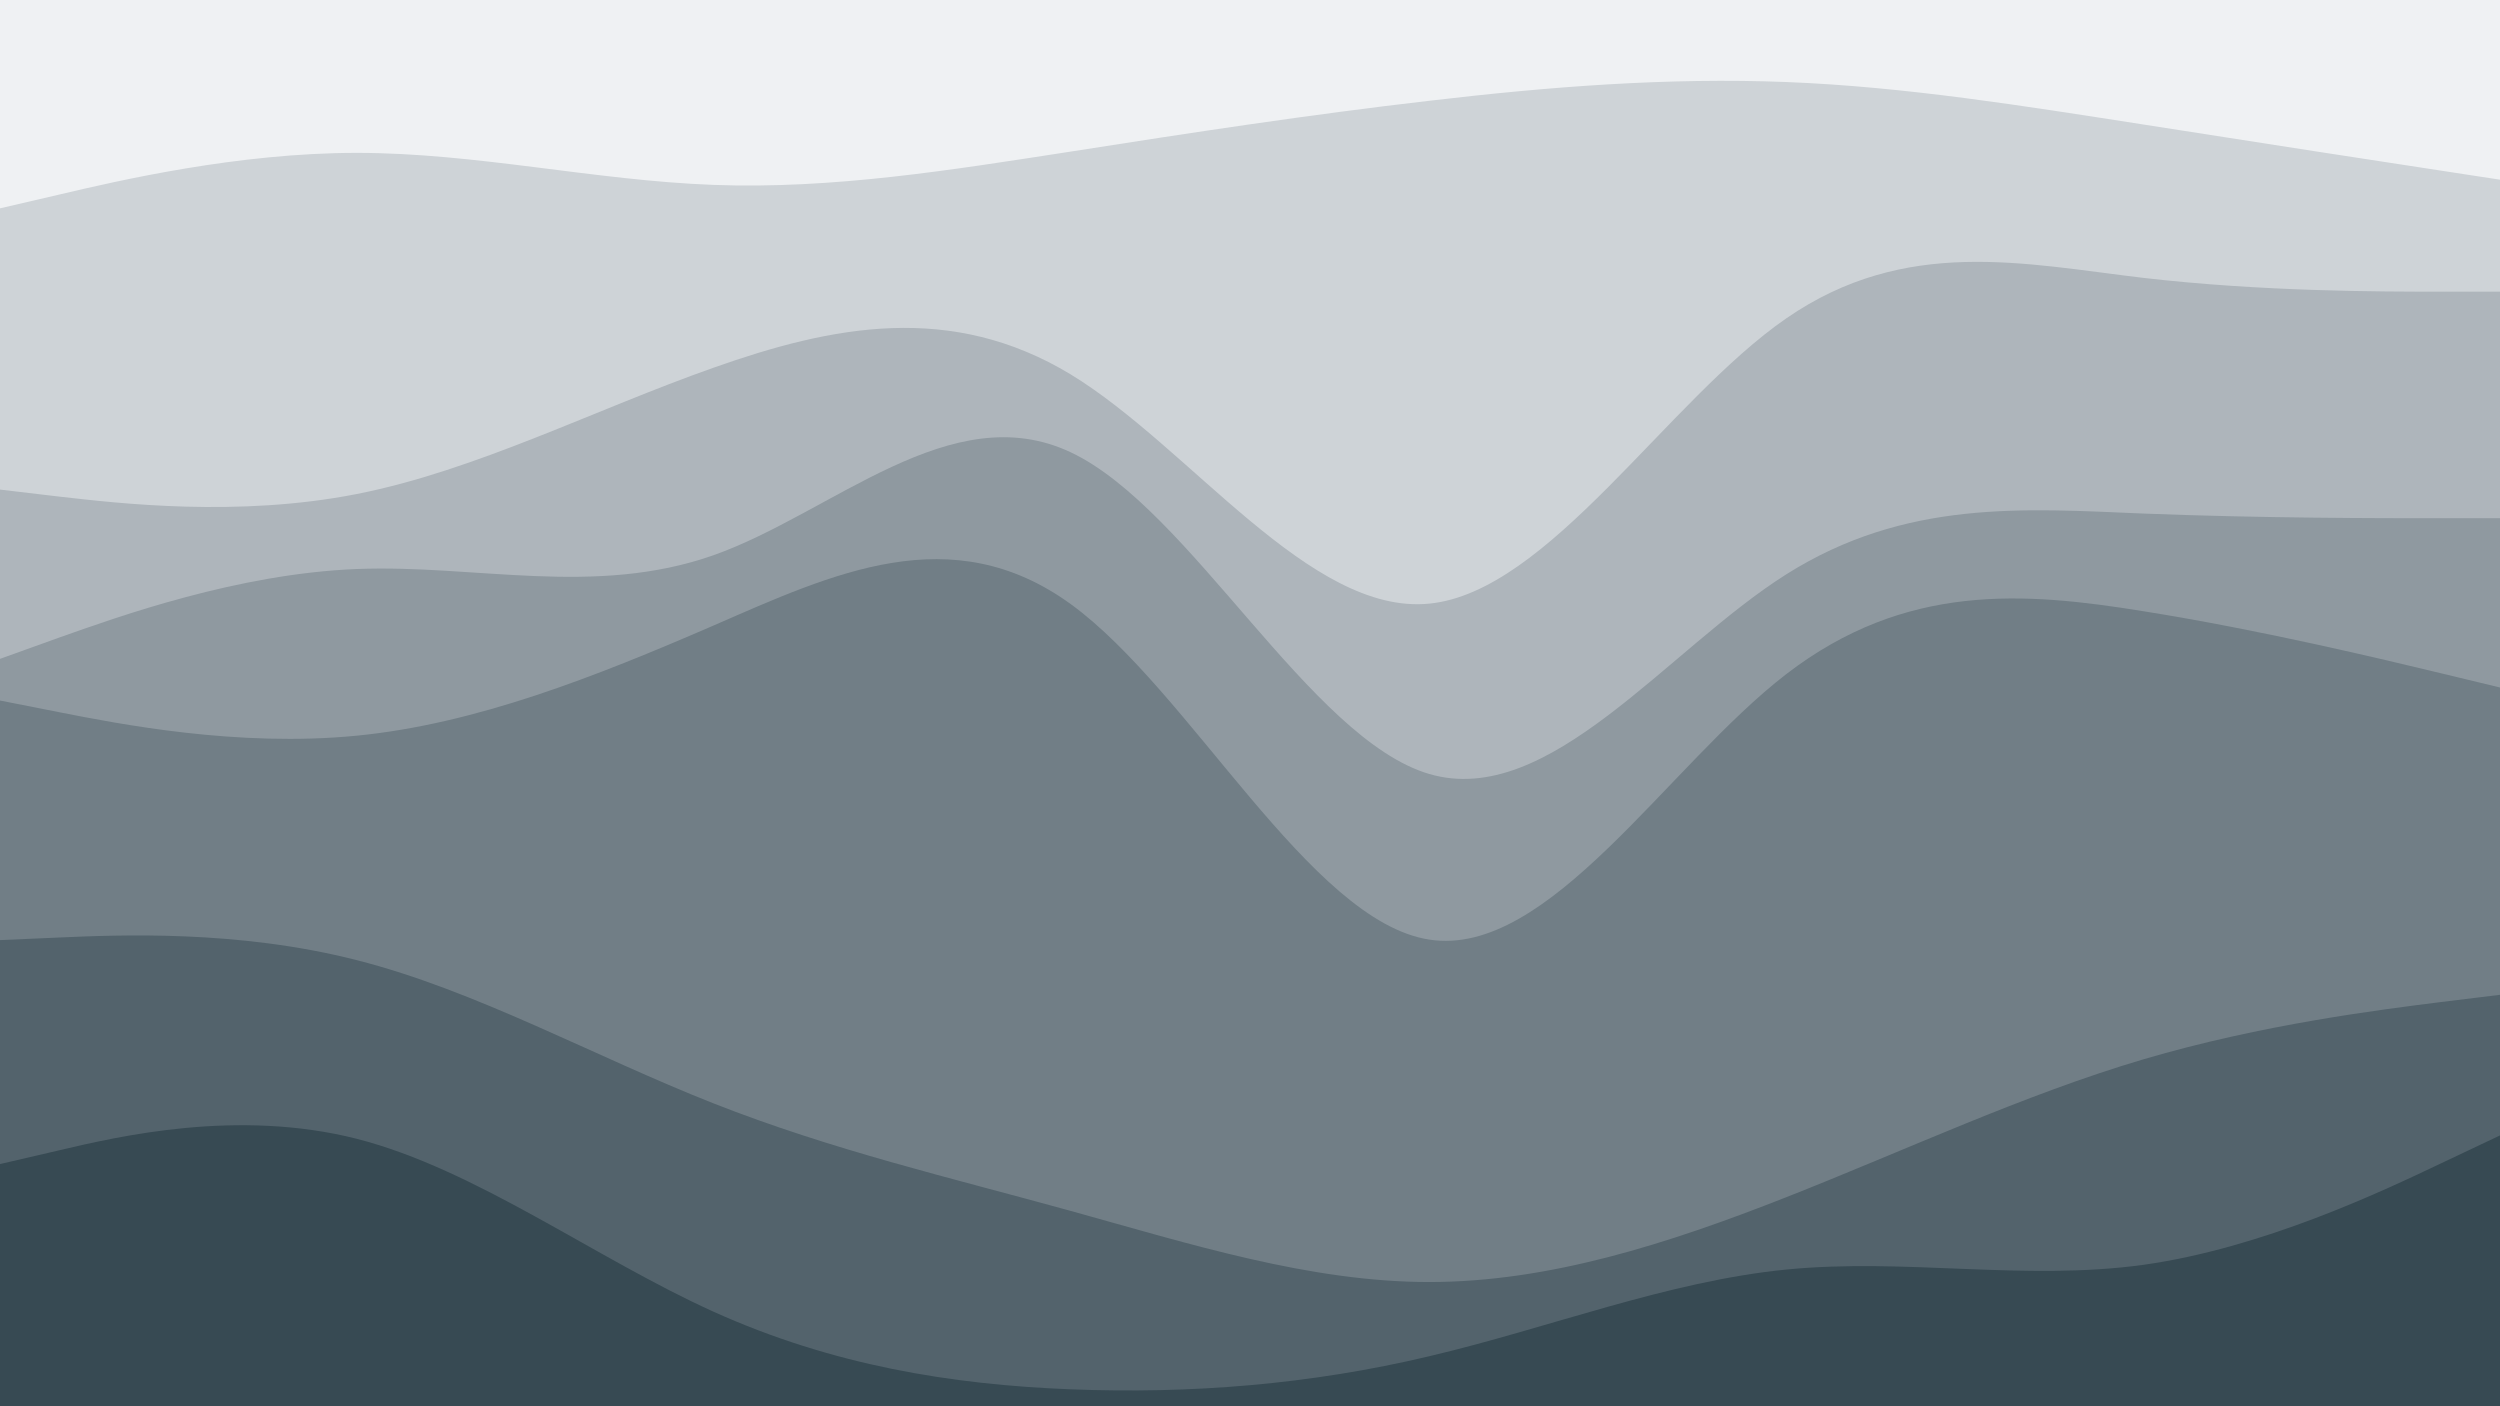 <svg id="visual" viewBox="0 0 960 540" width="960" height="540" xmlns="http://www.w3.org/2000/svg" xmlns:xlink="http://www.w3.org/1999/xlink" version="1.1"><rect x="0" y="0" width="960" height="540" fill="#333333" stroke="none"/><path d="M0 82L22.8 76.7C45.7 71.3 91.3 60.7 137 60.7C182.7 60.7 228.3 71.3 274 73C319.7 74.7 365.3 67.3 411.2 60.2C457 53 503 46 548.8 40.7C594.7 35.3 640.3 31.7 686 33.5C731.7 35.3 777.3 42.7 823 49.8C868.7 57 914.3 64 937.2 67.5L960 71L960 0L937.2 0C914.3 0 868.7 0 823 0C777.3 0 731.7 0 686 0C640.3 0 594.7 0 548.8 0C503 0 457 0 411.2 0C365.3 0 319.7 0 274 0C228.3 0 182.7 0 137 0C91.3 0 45.7 0 22.8 0L0 0Z" fill="#eff1f3"></path><path d="M0 190L22.8 192.7C45.7 195.3 91.3 200.7 137 191.7C182.7 182.7 228.3 159.3 274 143.2C319.7 127 365.3 118 411.2 145.8C457 173.7 503 238.3 548.8 233.8C594.7 229.3 640.3 155.7 686 124.2C731.7 92.7 777.3 103.3 823 108.7C868.7 114 914.3 114 937.2 114L960 114L960 69L937.2 65.5C914.3 62 868.7 55 823 47.8C777.3 40.7 731.7 33.3 686 31.5C640.3 29.7 594.7 33.3 548.8 38.7C503 44 457 51 411.2 58.2C365.3 65.3 319.7 72.7 274 71C228.3 69.3 182.7 58.7 137 58.7C91.3 58.7 45.7 69.3 22.8 74.7L0 80Z" fill="#ced3d7"></path><path d="M0 255L22.8 246.8C45.7 238.7 91.3 222.3 137 220.5C182.7 218.7 228.3 231.3 274 215.2C319.7 199 365.3 154 411.2 175.7C457 197.3 503 285.7 548.8 299.2C594.7 312.7 640.3 251.3 686 222.5C731.7 193.7 777.3 197.3 823 199.2C868.7 201 914.3 201 937.2 201L960 201L960 112L937.2 112C914.3 112 868.7 112 823 106.7C777.3 101.3 731.7 90.7 686 122.2C640.3 153.7 594.7 227.3 548.8 231.8C503 236.3 457 171.7 411.2 143.8C365.3 116 319.7 125 274 141.2C228.3 157.3 182.7 180.7 137 189.7C91.3 198.7 45.7 193.3 22.8 190.7L0 188Z" fill="#aeb5bb"></path><path d="M0 271L22.8 275.5C45.7 280 91.3 289 137 284.5C182.7 280 228.3 262 274 242.2C319.7 222.3 365.3 200.7 411.2 234C457 267.3 503 355.7 548.8 362.8C594.7 370 640.3 296 686 260.8C731.7 225.7 777.3 229.3 823 236.7C868.7 244 914.3 255 937.2 260.5L960 266L960 199L937.2 199C914.3 199 868.7 199 823 197.2C777.3 195.3 731.7 191.7 686 220.5C640.3 249.3 594.7 310.7 548.8 297.2C503 283.7 457 195.3 411.2 173.7C365.3 152 319.7 197 274 213.2C228.3 229.3 182.7 216.7 137 218.5C91.3 220.3 45.7 236.7 22.8 244.8L0 253Z" fill="#8f99a0"></path><path d="M0 363L22.8 362C45.7 361 91.3 359 137 370.7C182.7 382.3 228.3 407.7 274 425.7C319.7 443.7 365.3 454.3 411.2 467C457 479.7 503 494.3 548.8 494.3C594.7 494.3 640.3 479.7 686 461.7C731.7 443.7 777.3 422.3 823 408.8C868.7 395.3 914.3 389.7 937.2 386.8L960 384L960 264L937.2 258.5C914.3 253 868.7 242 823 234.7C777.3 227.3 731.7 223.7 686 258.8C640.3 294 594.7 368 548.8 360.8C503 353.7 457 265.3 411.2 232C365.3 198.7 319.7 220.3 274 240.2C228.3 260 182.7 278 137 282.5C91.3 287 45.7 278 22.8 273.5L0 269Z" fill="#717e86"></path><path d="M0 449L22.8 443.7C45.7 438.3 91.3 427.7 137 439.3C182.7 451 228.3 485 274 505.7C319.7 526.3 365.3 533.7 411.2 535.5C457 537.3 503 533.7 548.8 522.8C594.7 512 640.3 494 686 489.5C731.7 485 777.3 494 823 487.7C868.7 481.3 914.3 459.7 937.2 448.8L960 438L960 382L937.2 384.8C914.3 387.7 868.7 393.3 823 406.8C777.3 420.3 731.7 441.7 686 459.7C640.3 477.7 594.7 492.3 548.8 492.3C503 492.3 457 477.7 411.2 465C365.3 452.3 319.7 441.7 274 423.7C228.3 405.7 182.7 380.3 137 368.7C91.3 357 45.7 359 22.8 360L0 361Z" fill="#53636c"></path><path d="M0 541L22.8 541C45.7 541 91.3 541 137 541C182.7 541 228.3 541 274 541C319.7 541 365.3 541 411.2 541C457 541 503 541 548.8 541C594.7 541 640.3 541 686 541C731.7 541 777.3 541 823 541C868.7 541 914.3 541 937.2 541L960 541L960 436L937.2 446.8C914.3 457.7 868.7 479.3 823 485.7C777.3 492 731.7 483 686 487.5C640.3 492 594.7 510 548.8 520.8C503 531.7 457 535.3 411.2 533.5C365.3 531.7 319.7 524.3 274 503.7C228.3 483 182.7 449 137 437.3C91.3 425.7 45.7 436.3 22.8 441.7L0 447Z" fill="#374a53"></path></svg>
